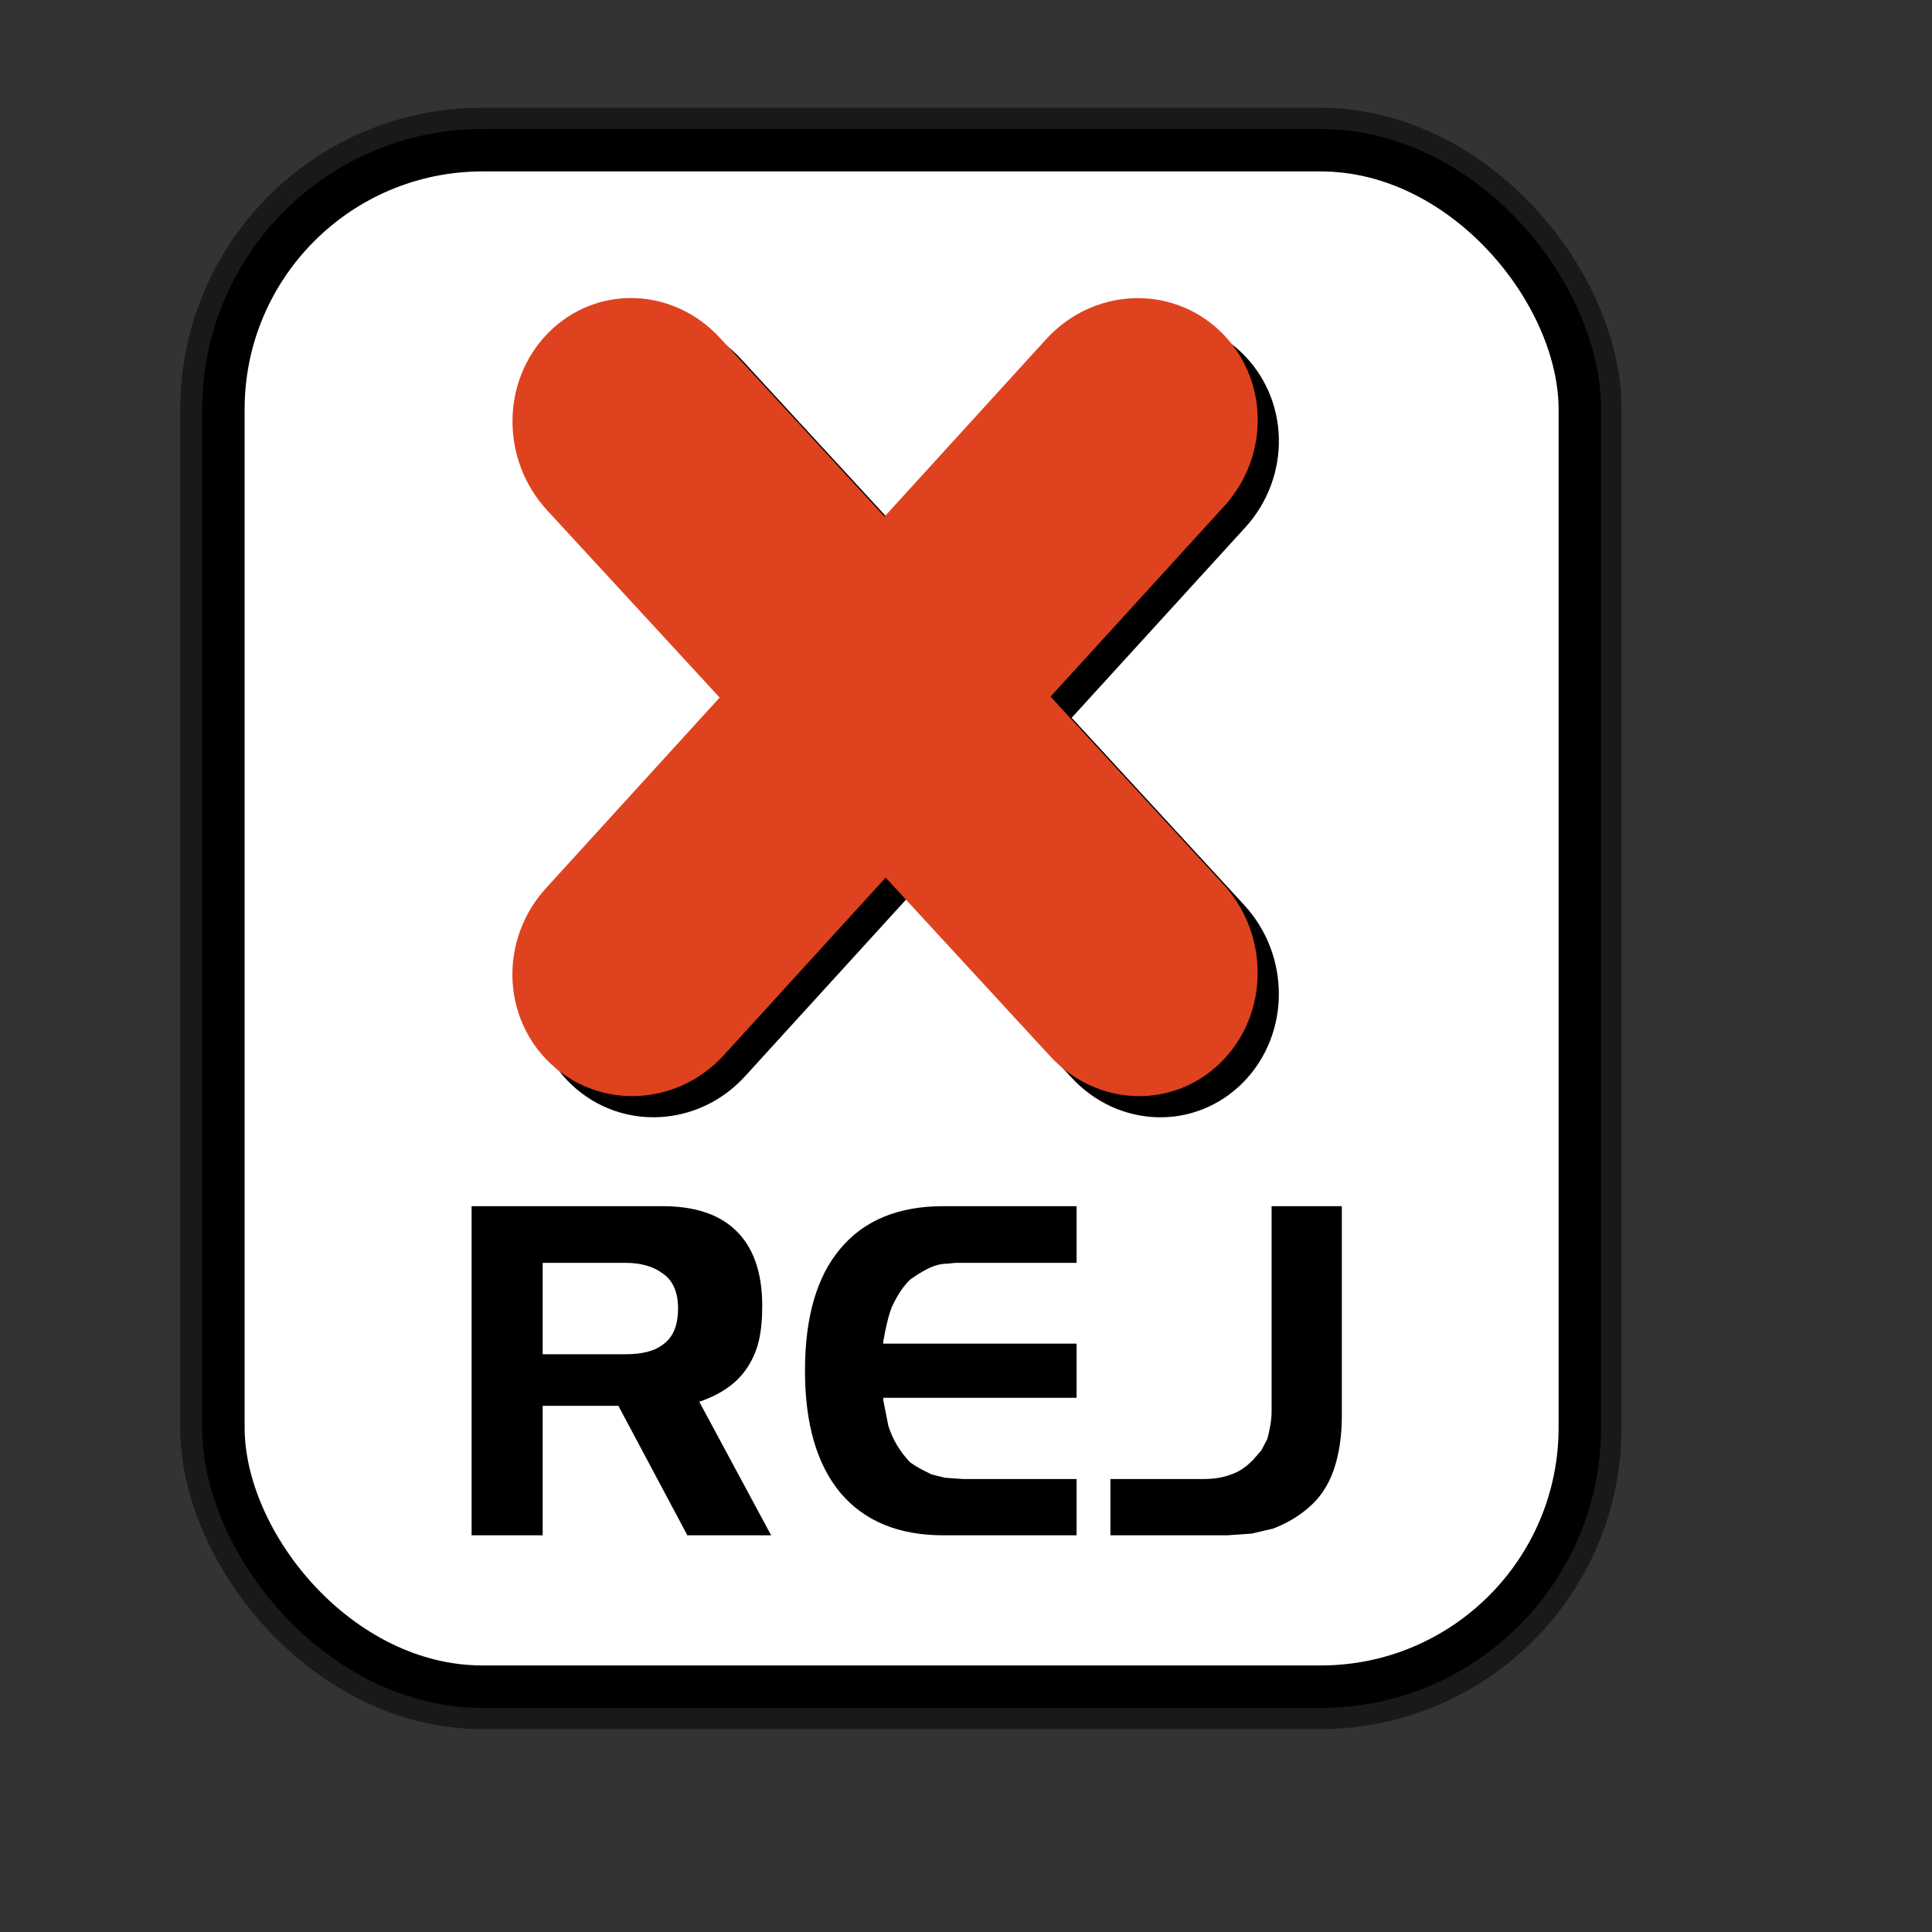 <?xml version="1.0" encoding="UTF-8" standalone="no"?>
<!-- Created with Inkscape (http://www.inkscape.org/) -->
<svg
   xmlns:dc="http://purl.org/dc/elements/1.1/"
   xmlns:cc="http://web.resource.org/cc/"
   xmlns:rdf="http://www.w3.org/1999/02/22-rdf-syntax-ns#"
   xmlns:svg="http://www.w3.org/2000/svg"
   xmlns="http://www.w3.org/2000/svg"
   xmlns:xlink="http://www.w3.org/1999/xlink"
   xmlns:sodipodi="http://inkscape.sourceforge.net/DTD/sodipodi-0.dtd"
   xmlns:inkscape="http://www.inkscape.org/namespaces/inkscape"
   sodipodi:docname="gnome-mime-application-x-reject.svg"
   sodipodi:docbase="/home/francois/Rodent/scalable/mimetypes"
   height="128pt"
   width="128pt"
   inkscape:version="0.41"
   sodipodi:version="0.32"
   id="svg1">
  <rect width="100%" height="100%" fill="#333333" stroke="none"/>
  <defs
     id="defs3">
    <linearGradient
       id="linearGradient839">
      <stop
         id="stop840"
         offset="0"
         style="stop-color:#46a046;stop-opacity:1;" />
      <stop
         id="stop841"
         offset="0.394"
         style="stop-color:#df421e;stop-opacity:1;" />
      <stop
         id="stop842"
         offset="0.72"
         style="stop-color:#ada7c8;stop-opacity:1;" />
      <stop
         id="stop843"
         offset="1"
         style="stop-color:#eed680;stop-opacity:1;" />
    </linearGradient>
    <linearGradient
       y2="0.5"
       x2="1"
       y1="0.5"
       x1="1.3267924e-17"
       id="linearGradient836"
       xlink:href="#linearGradient839" />
  </defs>
  <sodipodi:namedview
     inkscape:current-layer="svg1"
     inkscape:window-y="34"
     inkscape:window-x="0"
     gridspacingy="1mm"
     gridspacingx="1mm"
     snaptogrid="true"
     showgrid="true"
     inkscape:window-height="653"
     inkscape:window-width="751"
     inkscape:cy="80.000000"
     inkscape:cx="80.000000"
     inkscape:zoom="2.9625000"
     inkscape:pageshadow="2"
     inkscape:pageopacity="0.0"
     borderopacity="1.0"
     bordercolor="#666666"
     pagecolor="#ffffff"
     id="base" />
  <rect
     rx="22.893"
     ry="22.893"
     y="13.268"
     x="19.671"
     height="135.728"
     width="119.823"
     id="rect834"
     style="stroke-miterlimit:4;stroke-dasharray:none;stroke-opacity:0.5;stroke-linejoin:round;stroke-width:7.5;stroke:#000000;fill-rule:evenodd;fill:none" />
  <rect
     rx="22.893"
     ry="22.893"
     y="13.268"
     x="19.734"
     height="135.728"
     width="119.823"
     id="rect828"
     style="stroke-miterlimit:4;stroke-dasharray:none;stroke-width:3.75;stroke:#000000;fill-rule:evenodd;fill:#ffffff" />
  <path
     id="path1304"
     d="M 110.443,38.767 C 110.394,36.607 109.526,34.484 107.866,32.915 C 104.545,29.776 99.317,30.06 96.145,33.542 L 80.016,51.244 L 63.607,33.429 C 60.417,29.966 55.274,29.805 52.073,33.075 C 48.873,36.346 48.867,41.767 52.058,45.231 L 68.87,63.479 L 51.965,82.034 C 48.793,85.515 48.908,90.841 52.228,93.98 C 55.549,97.119 60.777,96.85 63.949,93.369 L 80.094,75.651 L 96.502,93.465 C 99.693,96.929 104.836,97.09 108.037,93.819 C 111.237,90.549 111.243,85.127 108.052,81.664 L 91.24,63.415 L 108.145,44.877 C 109.731,43.136 110.491,40.927 110.443,38.767 z "
     style="fill:#000000;fill-opacity:1;fill-rule:evenodd;stroke:#000000;stroke-width:5.056;stroke-opacity:1" />
  <path
     id="path855"
     d="M 108.574,36.899 C 108.526,34.739 107.658,32.615 105.997,31.046 C 102.676,27.907 97.449,28.192 94.277,31.673 L 78.148,49.375 L 61.739,31.561 C 58.548,28.097 53.405,27.936 50.205,31.207 C 47.004,34.477 46.999,39.899 50.189,43.362 L 67.001,61.611 L 50.096,80.165 C 46.924,83.647 47.039,88.973 50.36,92.111 C 53.681,95.25 58.908,94.982 62.08,91.5 L 78.225,73.782 L 94.634,91.597 C 97.825,95.06 102.968,95.221 106.168,91.951 C 109.368,88.68 109.374,83.259 106.184,79.795 L 89.371,61.547 L 106.277,43.008 C 107.863,41.268 108.623,39.059 108.574,36.899 z "
     style="fill:#df421e;fill-rule:evenodd;stroke:#df421e;stroke-width:5.056" />
  <path
     id="path1300"
     d="M 97.457,134.99 L 97.457,130.02 L 105.604,130.02 C 106.576,130.02 107.386,129.895 108.033,129.646 C 108.357,129.546 108.681,129.397 109.005,129.198 L 109.528,128.824 L 110.051,128.338 L 110.799,127.479 L 111.322,126.47 C 111.422,126.096 111.509,125.697 111.584,125.274 C 111.658,124.85 111.696,124.439 111.696,124.04 L 111.696,105.915 L 117.899,105.915 L 117.899,124.451 C 117.899,126.22 117.663,127.802 117.189,129.198 C 116.716,130.568 115.981,131.677 114.984,132.524 C 114.112,133.296 113.066,133.919 111.845,134.392 L 109.939,134.841 L 107.772,134.99 L 97.457,134.99 z M 94.468,122.845 L 77.389,122.845 L 77.389,123.031 L 77.837,125.311 C 78.211,126.507 78.846,127.578 79.743,128.525 C 79.943,128.674 80.13,128.799 80.304,128.899 C 80.628,129.098 81.076,129.335 81.649,129.609 L 82.845,129.908 L 84.452,130.02 L 94.468,130.02 L 94.468,134.99 L 82.696,134.99 C 78.759,134.99 75.732,133.744 73.615,131.253 C 71.522,128.737 70.475,125.137 70.475,120.453 C 70.475,115.719 71.522,112.119 73.615,109.653 C 75.707,107.161 78.734,105.915 82.696,105.915 L 94.468,105.915 L 94.468,110.923 L 84.452,110.923 L 83.742,110.923 L 83.032,110.998 C 82.534,110.998 82.011,111.122 81.462,111.372 C 80.939,111.621 80.366,111.97 79.743,112.418 C 79.145,113.016 78.622,113.801 78.174,114.772 C 77.9,115.42 77.638,116.454 77.389,117.874 L 77.389,118.061 L 94.468,118.061 L 94.468,122.845 z M 53.995,123.555 L 47.305,123.555 L 47.305,134.99 L 41.027,134.99 L 41.027,105.915 L 57.881,105.915 C 60.672,105.915 62.802,106.601 64.272,107.971 C 65.891,109.466 66.701,111.72 66.701,114.735 C 66.701,115.906 66.601,116.927 66.402,117.799 C 66.203,118.646 65.866,119.431 65.393,120.154 C 64.546,121.474 63.176,122.471 61.282,123.143 L 61.133,123.181 L 67.486,134.99 L 60.086,134.99 L 53.995,123.555 z M 47.305,110.923 L 47.305,118.995 L 54.63,118.995 C 56.075,118.995 57.159,118.721 57.881,118.173 C 58.803,117.55 59.264,116.479 59.264,114.959 C 59.264,113.539 58.828,112.518 57.956,111.895 C 57.109,111.247 56,110.923 54.63,110.923 L 47.305,110.923 z "
     style="font-size:40;fill:#ffffff;fill-opacity:1;stroke-width:1pt;font-family:Trek" />
  <path
     id="path872"
     d="M 98.091,135.624 L 98.091,130.653 L 106.238,130.653 C 107.209,130.653 108.019,130.529 108.667,130.279 C 108.991,130.18 109.314,130.03 109.638,129.831 L 110.162,129.457 L 110.685,128.971 L 111.432,128.112 L 111.955,127.103 C 112.055,126.729 112.142,126.331 112.217,125.907 C 112.292,125.484 112.329,125.072 112.329,124.674 L 112.329,106.549 L 118.533,106.549 L 118.533,125.085 C 118.533,126.854 118.296,128.436 117.823,129.831 C 117.349,131.201 116.614,132.31 115.618,133.157 C 114.746,133.929 113.699,134.552 112.479,135.026 L 110.573,135.474 L 108.405,135.624 L 98.091,135.624 z M 95.101,123.478 L 78.022,123.478 L 78.022,123.665 L 78.471,125.944 C 78.845,127.14 79.48,128.212 80.377,129.158 C 80.576,129.308 80.763,129.432 80.937,129.532 C 81.261,129.731 81.71,129.968 82.283,130.242 L 83.479,130.541 L 85.086,130.653 L 95.101,130.653 L 95.101,135.624 L 83.329,135.624 C 79.393,135.624 76.366,134.378 74.248,131.886 C 72.155,129.37 71.109,125.77 71.109,121.086 C 71.109,116.352 72.155,112.752 74.248,110.286 C 76.341,107.795 79.368,106.549 83.329,106.549 L 95.101,106.549 L 95.101,111.557 L 85.086,111.557 L 84.376,111.557 L 83.665,111.631 C 83.167,111.631 82.644,111.756 82.096,112.005 C 81.573,112.254 81,112.603 80.377,113.051 C 79.779,113.649 79.256,114.434 78.807,115.406 C 78.533,116.054 78.272,117.087 78.022,118.508 L 78.022,118.694 L 95.101,118.694 L 95.101,123.478 z M 54.628,124.188 L 47.939,124.188 L 47.939,135.624 L 41.66,135.624 L 41.66,106.549 L 58.515,106.549 C 61.305,106.549 63.435,107.234 64.905,108.604 C 66.525,110.099 67.334,112.354 67.334,115.368 C 67.334,116.539 67.235,117.561 67.035,118.433 C 66.836,119.28 66.5,120.065 66.026,120.787 C 65.179,122.108 63.809,123.104 61.915,123.777 L 61.766,123.814 L 68.119,135.624 L 60.72,135.624 L 54.628,124.188 z M 47.939,111.557 L 47.939,119.629 L 55.263,119.629 C 56.708,119.629 57.792,119.355 58.515,118.807 C 59.437,118.184 59.897,117.112 59.897,115.593 C 59.897,114.173 59.461,113.151 58.589,112.528 C 57.742,111.88 56.634,111.557 55.263,111.557 L 47.939,111.557 z "
     style="font-size:40;stroke-width:1pt;font-family:Trek" />
</svg>
